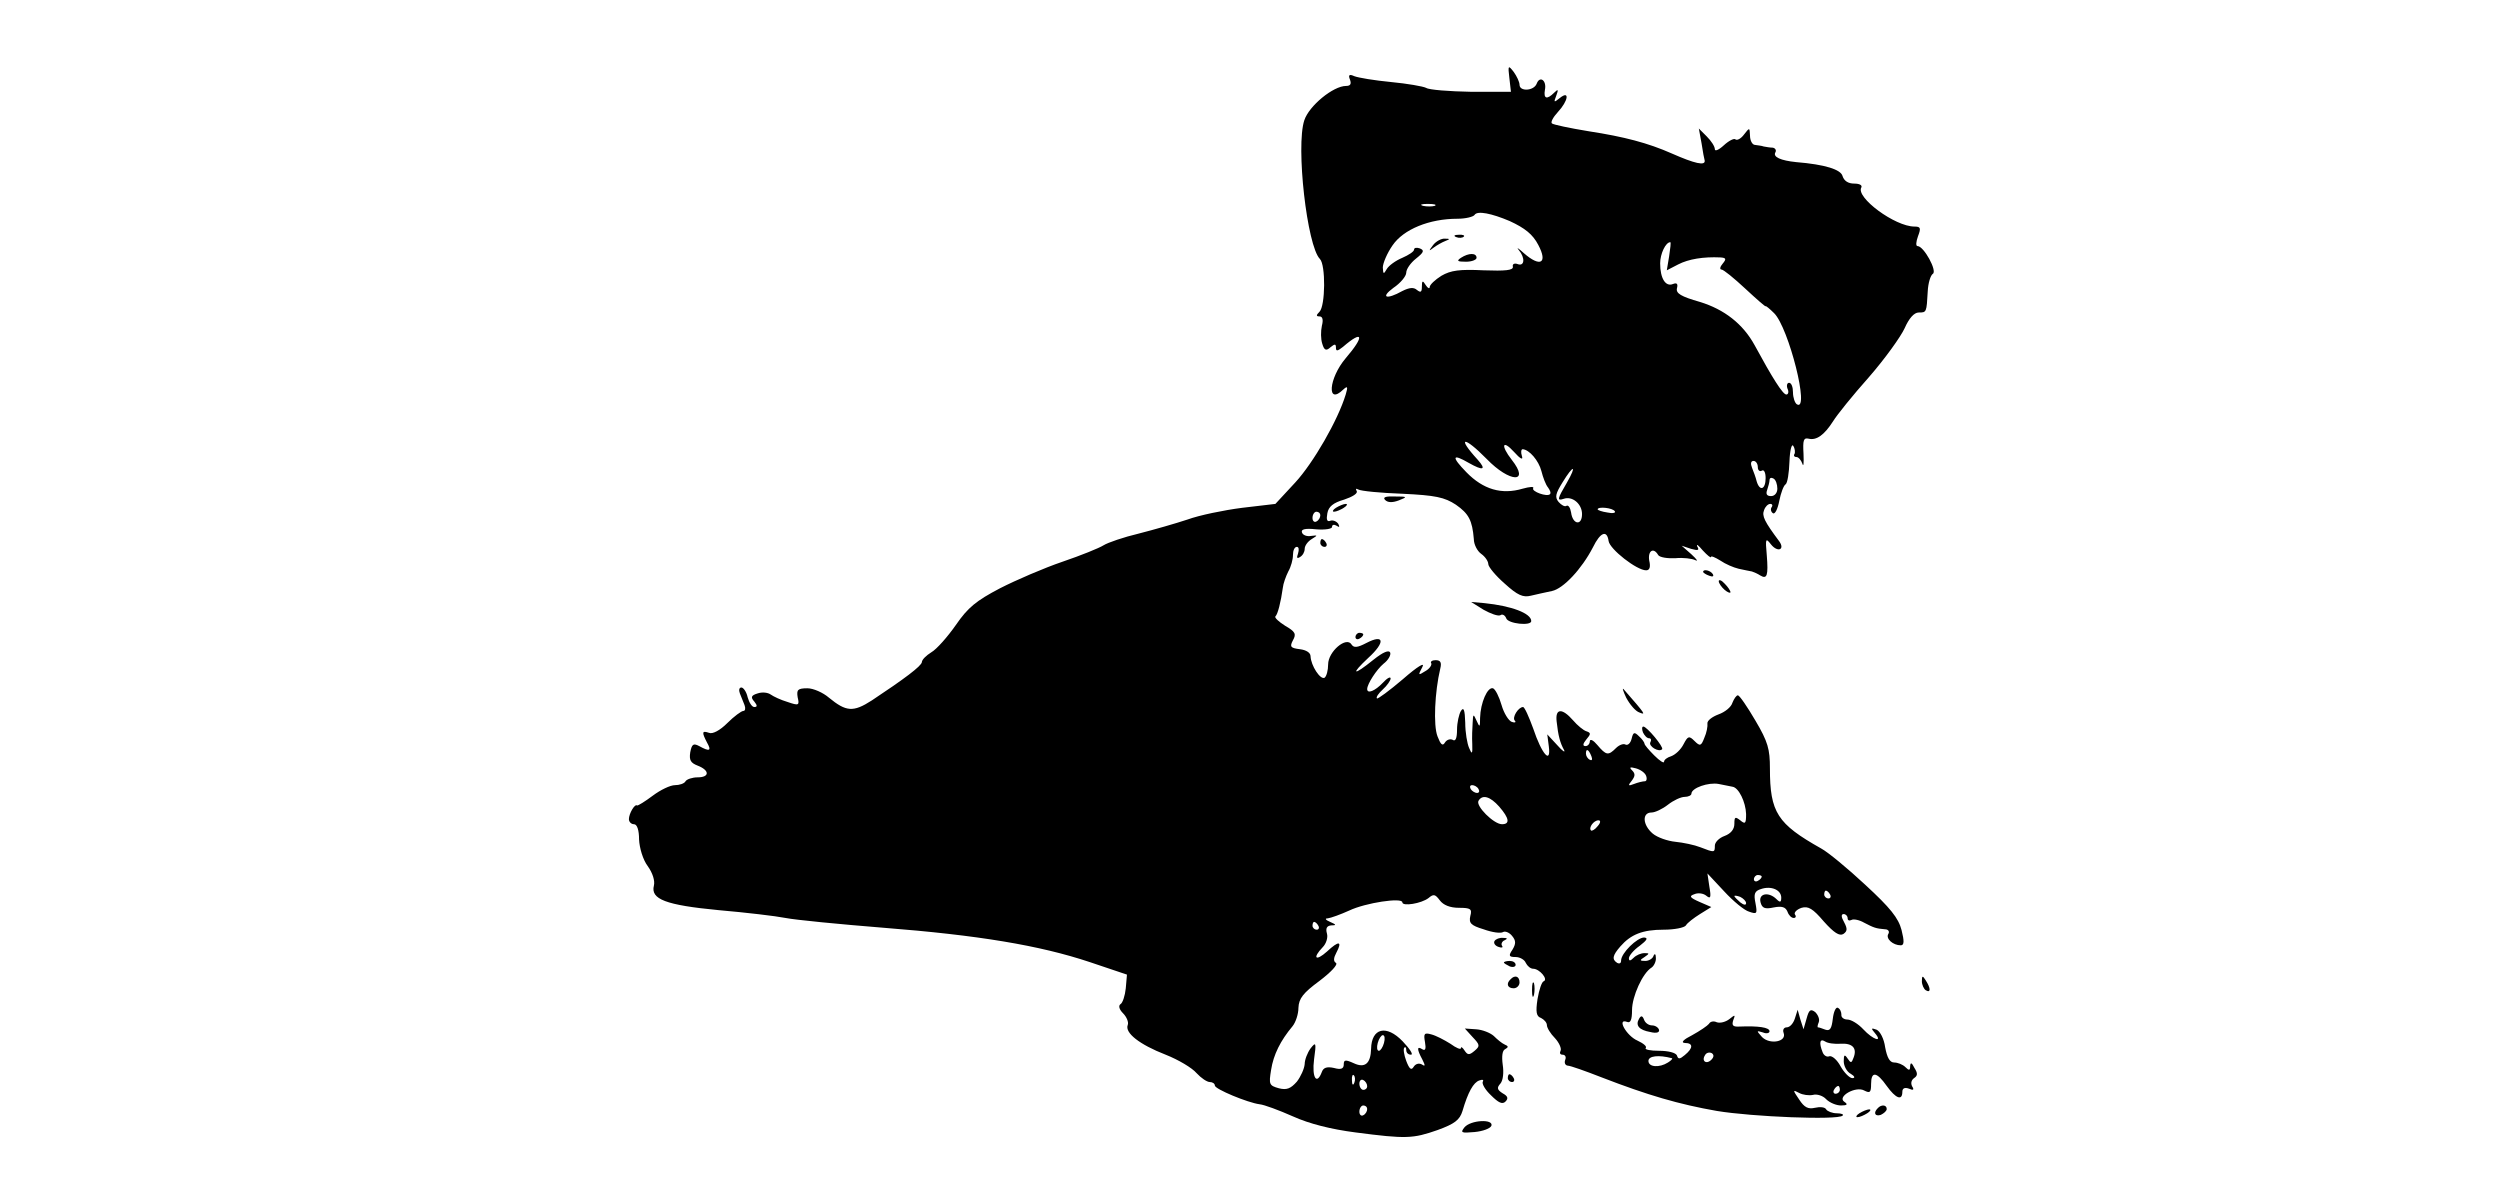 <?xml version="1.0" standalone="no"?>
<!DOCTYPE svg PUBLIC "-//W3C//DTD SVG 20010904//EN"
 "http://www.w3.org/TR/2001/REC-SVG-20010904/DTD/svg10.dtd">
<svg version="1.0" xmlns="http://www.w3.org/2000/svg"
 width="640pt" height="308pt" viewBox="0 0 640 308"
 preserveAspectRatio="xMidYMid meet">

<g transform="translate(0,308) scale(0.1,-0.1)"
fill="#000000" stroke="none">
<path d="M3864 2880 l4 -35 -102 0 c-56 1 -108 5 -115 10 -8 4 -48 11 -90 15
-42 4 -84 11 -94 15 -13 6 -16 3 -11 -9 4 -11 1 -16 -10 -16 -33 0 -95 -51
-107 -88 -22 -66 7 -322 40 -355 15 -15 14 -120 -1 -135 -9 -9 -9 -12 0 -12 8
0 10 -9 6 -24 -3 -14 -3 -34 1 -46 5 -17 10 -19 21 -9 11 9 14 9 14 -1 0 -10
4 -9 18 2 52 45 56 28 7 -29 -44 -52 -49 -122 -6 -80 11 10 12 7 6 -13 -20
-66 -83 -175 -129 -225 l-51 -55 -85 -10 c-47 -6 -110 -19 -140 -30 -30 -10
-86 -26 -125 -36 -38 -9 -79 -23 -90 -30 -11 -7 -58 -26 -105 -42 -47 -16
-119 -47 -160 -68 -61 -32 -82 -49 -113 -94 -21 -30 -49 -62 -63 -70 -13 -8
-24 -19 -24 -25 -1 -10 -45 -43 -128 -98 -48 -31 -66 -29 -110 7 -15 13 -40
24 -55 24 -25 0 -28 -4 -25 -23 5 -21 3 -22 -26 -12 -17 5 -36 14 -43 19 -7 5
-21 7 -33 3 -17 -5 -19 -10 -9 -21 8 -10 8 -14 0 -14 -6 0 -13 11 -17 25 -3
14 -11 25 -16 25 -6 0 -7 -7 -4 -15 3 -8 9 -22 12 -30 3 -8 2 -15 -3 -15 -5 0
-24 -14 -41 -31 -19 -19 -38 -29 -47 -25 -18 6 -19 2 -5 -25 12 -21 7 -24 -20
-9 -15 8 -19 5 -23 -16 -3 -20 1 -27 19 -34 31 -12 31 -30 0 -30 -14 0 -28 -5
-31 -10 -3 -6 -16 -10 -27 -10 -12 0 -37 -12 -57 -27 -20 -15 -38 -26 -40 -25
-6 5 -21 -21 -21 -35 0 -7 6 -13 13 -13 8 0 13 -15 13 -39 1 -22 10 -52 22
-68 13 -18 19 -38 16 -50 -9 -35 30 -50 166 -63 69 -6 146 -15 171 -20 25 -5
138 -16 250 -25 243 -19 400 -45 529 -88 l95 -32 -3 -35 c-2 -19 -8 -38 -14
-41 -5 -4 -3 -13 7 -23 9 -9 15 -23 12 -30 -8 -20 30 -50 97 -76 33 -13 68
-34 79 -47 12 -13 27 -23 34 -23 7 0 13 -4 13 -9 0 -9 84 -44 115 -48 11 -1
49 -15 85 -31 42 -19 98 -33 160 -41 130 -17 147 -16 210 6 44 16 57 26 64 49
14 48 28 73 43 78 8 3 12 2 9 -3 -3 -5 6 -21 21 -35 19 -19 29 -24 37 -16 8 8
6 14 -7 21 -14 9 -16 14 -6 25 7 8 9 29 6 48 -3 22 -1 37 6 40 9 5 9 8 -1 12
-7 3 -19 13 -28 22 -9 8 -29 16 -45 17 l-29 2 20 -22 c19 -20 19 -23 5 -35
-14 -12 -18 -11 -26 1 -5 8 -9 10 -9 6 0 -5 -12 0 -27 11 -16 10 -37 21 -49
24 -18 5 -20 2 -16 -20 3 -17 1 -23 -7 -18 -14 9 -14 0 0 -26 8 -16 8 -19 -1
-13 -7 4 -16 2 -21 -6 -6 -10 -11 -6 -19 15 -6 16 -8 31 -5 34 3 3 5 0 5 -6 0
-7 5 -12 12 -12 7 0 -3 15 -21 34 -42 44 -80 34 -81 -19 -1 -38 -16 -50 -44
-37 -22 10 -26 9 -26 -3 0 -11 -7 -14 -25 -9 -18 4 -27 1 -31 -10 -13 -35 -26
-15 -20 32 6 43 5 46 -9 28 -8 -11 -15 -29 -15 -40 -1 -12 -10 -32 -20 -45
-16 -18 -26 -22 -46 -17 -25 7 -26 10 -20 47 6 39 24 75 55 112 8 10 15 31 15
47 1 24 12 38 54 69 29 22 48 42 42 46 -7 4 -6 13 1 26 16 30 7 32 -24 3 -29
-26 -38 -17 -11 11 9 9 14 25 11 35 -4 14 0 20 11 21 14 0 13 2 -3 9 -12 5
-14 9 -6 9 8 1 33 10 55 20 42 20 136 34 136 21 0 -11 49 -3 67 11 13 11 17
10 29 -6 9 -12 26 -19 49 -19 30 0 34 -3 29 -21 -4 -18 1 -24 34 -34 22 -8 44
-11 50 -7 5 3 16 -1 23 -10 10 -12 10 -20 1 -35 -11 -16 -9 -19 8 -19 11 0 23
-7 26 -15 4 -8 12 -15 19 -15 16 0 39 -27 27 -32 -5 -1 -12 -22 -16 -46 -5
-33 -3 -44 9 -48 8 -4 15 -12 15 -18 0 -7 9 -22 21 -34 11 -12 17 -27 14 -32
-3 -6 -1 -10 5 -10 7 0 10 -6 7 -13 -3 -8 0 -14 6 -15 7 0 46 -14 87 -30 119
-46 198 -69 295 -86 90 -15 310 -24 322 -12 4 3 -3 6 -15 6 -11 0 -24 5 -27
10 -3 6 -16 7 -29 4 -17 -4 -27 1 -40 21 -17 25 -17 26 0 17 9 -5 25 -7 35 -5
10 3 26 -2 34 -11 9 -9 26 -16 38 -16 16 0 18 3 9 9 -21 13 29 42 51 29 14 -7
17 -5 17 17 0 33 14 32 40 -5 23 -32 40 -39 40 -15 0 9 6 12 17 8 11 -5 14 -3
8 6 -4 8 -2 16 5 21 9 6 10 12 1 26 -7 14 -10 15 -11 5 0 -12 -3 -12 -12 -3
-7 7 -20 12 -29 12 -11 0 -18 12 -23 39 -3 22 -13 41 -22 45 -14 5 -15 4 -4
-9 21 -25 -5 -17 -30 10 -13 14 -31 25 -41 25 -9 0 -16 6 -15 12 0 7 -3 15 -9
18 -5 3 -11 -10 -13 -28 -3 -25 -7 -32 -19 -28 -8 3 -16 6 -19 6 -2 0 -1 6 2
13 3 8 -2 19 -9 26 -12 9 -16 6 -22 -16 l-8 -28 -8 25 -7 25 -7 -22 c-4 -13
-13 -23 -21 -23 -7 0 -11 -6 -8 -14 9 -23 -35 -31 -55 -11 -15 17 -15 17 2 12
9 -4 17 -2 17 3 0 10 -29 14 -77 12 -17 -1 -20 3 -16 16 6 15 5 15 -10 3 -9
-7 -23 -11 -32 -8 -8 4 -17 2 -20 -4 -4 -5 -23 -18 -43 -29 -22 -11 -30 -19
-19 -20 22 0 22 -13 0 -31 -13 -11 -17 -11 -20 -1 -3 7 -22 12 -46 12 -22 0
-37 3 -34 7 4 4 -6 12 -21 19 -28 12 -54 58 -27 48 9 -4 13 5 13 30 0 35 27
95 50 109 6 4 12 16 11 25 0 10 -3 12 -6 5 -2 -7 -12 -13 -21 -13 -15 0 -15 2
-2 10 13 9 13 10 0 10 -9 0 -21 -5 -28 -12 -8 -8 -12 -9 -12 -1 0 6 12 21 28
32 18 14 22 20 11 21 -18 0 -59 -40 -59 -59 0 -7 -4 -9 -10 -6 -14 9 -12 19 8
42 27 31 57 43 111 43 27 0 53 5 57 11 3 6 20 19 36 29 l29 18 -30 13 c-25 11
-28 15 -13 20 9 4 23 2 30 -4 11 -9 13 -5 8 23 l-5 34 43 -46 c23 -25 52 -49
64 -52 20 -7 21 -5 16 22 -5 24 -2 31 14 36 26 9 52 -2 52 -22 0 -12 -3 -13
-12 -4 -20 20 -47 15 -41 -8 4 -15 11 -18 34 -13 21 4 30 1 35 -11 3 -9 10
-16 16 -16 5 0 7 4 3 9 -3 5 5 13 17 17 17 5 29 -2 57 -35 26 -29 40 -38 50
-32 10 7 11 13 2 30 -8 14 -8 21 -1 21 5 0 10 -5 10 -11 0 -5 4 -7 10 -4 5 3
20 0 32 -7 25 -13 30 -15 54 -17 8 0 12 -6 8 -12 -7 -12 12 -29 32 -29 9 0 9
11 2 39 -8 31 -29 57 -93 116 -45 42 -96 84 -113 93 -112 63 -131 92 -131 205
0 49 -5 68 -37 122 -21 36 -41 65 -45 65 -4 0 -10 -9 -14 -19 -3 -11 -19 -24
-36 -30 -16 -6 -29 -16 -28 -23 1 -7 -2 -24 -8 -37 -8 -21 -11 -22 -25 -8 -14
14 -17 13 -28 -8 -7 -14 -21 -27 -32 -31 -10 -3 -18 -9 -18 -14 0 -5 -11 2
-25 16 -14 14 -25 27 -25 30 0 3 -6 12 -14 19 -12 12 -15 11 -19 -6 -3 -12
-10 -18 -16 -15 -5 3 -16 -1 -24 -9 -20 -20 -25 -19 -48 8 -10 12 -18 16 -19
10 0 -7 -5 -13 -11 -13 -8 0 -7 6 2 17 12 14 12 17 0 21 -7 2 -23 15 -34 28
-28 32 -46 31 -42 -3 4 -37 9 -55 19 -73 4 -8 -4 -3 -18 13 l-25 27 4 -31 c6
-47 -18 -20 -40 46 -11 30 -22 55 -26 55 -12 0 -29 -27 -21 -35 4 -4 0 -6 -8
-3 -8 3 -20 22 -26 43 -6 21 -16 41 -22 43 -14 4 -32 -37 -33 -76 0 -24 -1
-25 -9 -7 -8 18 -9 18 -10 -5 -1 -14 -2 -38 -1 -55 1 -26 -1 -27 -8 -10 -5 11
-10 40 -10 65 -1 33 -4 41 -11 30 -5 -8 -10 -30 -10 -48 0 -22 -4 -31 -11 -26
-6 3 -15 1 -20 -7 -6 -10 -11 -5 -19 16 -11 28 -7 114 7 173 4 16 1 22 -12 22
-9 0 -14 -4 -11 -8 2 -4 -4 -14 -15 -20 -19 -12 -19 -11 -8 10 8 14 -11 3 -50
-31 -34 -29 -64 -51 -66 -49 -3 3 4 13 15 23 11 10 20 23 20 28 0 6 -9 1 -20
-11 -20 -21 -40 -29 -40 -16 0 13 24 50 42 65 12 9 19 22 17 28 -3 8 -18 2
-43 -18 -52 -42 -60 -39 -13 5 44 40 41 62 -5 38 -23 -12 -32 -13 -38 -4 -13
22 -60 -18 -60 -51 0 -15 -4 -30 -9 -34 -11 -6 -35 31 -36 55 0 9 -11 16 -27
18 -24 3 -27 6 -18 23 9 16 6 22 -20 37 -16 10 -28 21 -25 24 6 5 14 37 19 73
1 11 8 30 14 42 7 12 12 31 12 42 0 12 4 21 10 21 5 0 6 -7 3 -17 -4 -11 -3
-14 5 -9 7 4 12 13 12 21 0 8 8 19 18 25 16 10 16 10 -2 8 -10 -2 -21 2 -23 9
-3 8 8 11 36 8 23 -2 41 1 41 6 0 6 5 7 12 3 7 -5 8 -3 4 5 -5 7 -14 10 -20 8
-9 -4 -11 3 -8 19 3 17 15 27 43 35 21 7 36 16 32 22 -3 6 -2 7 4 4 6 -4 57
-9 113 -11 85 -4 108 -9 137 -28 33 -23 42 -40 46 -88 0 -14 9 -31 19 -38 10
-7 18 -19 18 -26 0 -7 19 -30 42 -50 33 -30 47 -36 67 -31 14 3 38 9 54 12 29
6 76 56 105 112 19 39 36 45 40 16 3 -21 72 -75 96 -75 9 0 12 8 8 25 -4 25
11 35 23 14 4 -6 24 -9 44 -8 20 2 43 -1 51 -5 8 -4 4 2 -10 15 l-25 22 24 -8
c18 -5 22 -4 16 6 -3 8 3 3 14 -10 12 -13 21 -20 21 -17 0 4 11 -1 24 -9 13
-9 34 -18 47 -21 13 -3 29 -6 34 -7 6 -2 15 -6 21 -10 18 -11 21 0 17 51 -4
44 -3 46 11 28 17 -21 36 -13 21 8 -38 51 -45 65 -39 80 3 9 10 16 16 16 5 0
7 -4 3 -9 -3 -5 -1 -12 4 -15 5 -3 12 11 16 32 4 20 11 39 16 42 5 3 9 30 10
58 1 30 6 48 10 40 4 -6 5 -16 3 -20 -3 -4 -1 -8 5 -8 5 0 12 -8 15 -17 3 -10
4 1 3 25 -2 35 0 42 13 39 20 -5 40 9 63 45 9 15 50 66 91 112 41 47 82 104
92 126 11 25 24 40 36 40 20 0 20 0 23 54 1 21 7 41 13 45 12 7 -23 71 -39 71
-5 0 -4 11 1 25 8 21 7 25 -9 25 -50 0 -151 75 -136 100 3 6 -5 10 -18 10 -16
0 -26 7 -30 19 -4 17 -45 30 -119 36 -39 4 -60 13 -53 25 3 5 0 11 -7 12 -7 0
-17 2 -23 3 -5 2 -16 3 -22 4 -7 0 -13 11 -13 24 -1 21 -1 21 -15 3 -8 -11
-18 -16 -22 -13 -3 4 -17 -3 -30 -15 -13 -12 -23 -16 -23 -10 0 7 -9 21 -21
33 l-20 20 7 -38 c3 -21 7 -41 8 -44 2 -14 -25 -8 -84 18 -61 27 -122 43 -213
57 -49 8 -91 17 -94 20 -4 3 3 16 15 29 27 29 31 57 5 36 -15 -12 -16 -12 -9
6 6 16 5 18 -5 8 -19 -19 -28 -16 -24 7 5 24 -13 37 -21 16 -7 -19 -44 -21
-44 -3 0 7 -7 22 -15 33 -14 18 -15 17 -11 -16z m-191 -327 c-7 -2 -21 -2 -30
0 -10 3 -4 5 12 5 17 0 24 -2 18 -5z m192 -39 c39 -18 59 -34 73 -61 25 -47 5
-58 -37 -21 -14 13 -20 16 -13 8 17 -20 15 -43 -3 -36 -8 3 -14 0 -12 -7 1 -9
-19 -11 -75 -9 -61 3 -84 0 -108 -14 -16 -10 -30 -23 -30 -29 0 -5 -5 -3 -10
5 -8 13 -10 12 -10 -4 0 -14 -3 -16 -13 -8 -8 7 -19 6 -37 -3 -41 -23 -57 -17
-23 8 18 12 33 30 33 39 0 9 11 25 25 36 20 16 22 21 10 26 -8 3 -15 2 -15 -3
0 -5 -14 -14 -30 -21 -17 -7 -35 -20 -40 -29 -8 -14 -9 -13 -10 4 0 11 11 37
25 57 28 41 94 68 166 68 21 0 41 5 44 10 7 11 43 4 90 -16z m408 -90 l-6 -36
29 15 c27 14 65 20 108 18 15 -1 16 -4 6 -16 -7 -8 -8 -15 -3 -15 5 0 32 -22
61 -49 29 -27 52 -47 52 -45 0 2 10 -6 22 -18 37 -37 92 -254 58 -233 -5 3
-10 17 -10 31 0 13 -4 24 -10 24 -5 0 -7 -7 -4 -15 4 -8 2 -15 -3 -15 -9 0
-36 43 -81 126 -30 55 -78 92 -140 111 -49 14 -62 22 -59 35 3 11 0 15 -10 11
-19 -8 -33 14 -33 53 0 24 14 54 26 54 2 0 0 -16 -3 -36z m-467 -519 c59 -61
112 -63 64 -2 -29 37 -24 53 6 20 16 -18 24 -22 20 -10 -3 9 -2 17 2 17 17 -1
41 -29 48 -56 4 -16 11 -35 17 -42 5 -7 8 -14 5 -17 -7 -8 -48 7 -43 15 3 5
-9 4 -27 -1 -54 -16 -101 -2 -144 42 -39 40 -37 49 6 24 37 -21 46 -18 23 8
-55 60 -36 62 23 2z m694 -21 c0 -8 5 -12 10 -9 6 4 10 -5 10 -19 0 -29 -15
-35 -23 -8 -2 9 -8 25 -12 35 -4 10 -3 17 4 17 6 0 11 -7 11 -16z m-489 -40
c-24 -41 -26 -47 -8 -41 22 8 47 -13 47 -39 0 -31 -24 -27 -28 4 -2 12 -7 20
-12 17 -4 -3 -13 2 -20 10 -10 12 -8 21 10 50 28 46 38 46 11 -1z m539 -15 c0
-11 -7 -19 -16 -19 -11 0 -14 5 -10 16 3 9 6 20 6 25 0 6 5 7 10 4 6 -3 10
-15 10 -26z m-416 -58 c3 -4 -6 -6 -19 -3 -14 2 -25 6 -25 8 0 8 39 4 44 -5z
m-754 -10 c0 -6 -4 -13 -10 -16 -5 -3 -10 1 -10 9 0 9 5 16 10 16 6 0 10 -4
10 -9z m694 -617 c3 -8 2 -12 -4 -9 -6 3 -10 10 -10 16 0 14 7 11 14 -7z m140
-50 c3 -8 1 -14 -3 -14 -5 0 -18 -3 -28 -7 -15 -6 -16 -4 -6 8 9 12 10 18 1
27 -8 8 -5 9 10 5 11 -3 23 -11 26 -19z m221 -28 c16 -2 34 -39 35 -70 0 -24
-2 -27 -15 -16 -13 10 -15 9 -15 -9 0 -14 -9 -25 -25 -31 -14 -5 -25 -16 -25
-25 0 -18 -1 -18 -37 -4 -15 6 -44 12 -64 14 -20 2 -46 11 -58 21 -26 22 -28
54 -3 54 9 0 28 9 42 20 14 11 33 20 43 20 9 0 17 4 17 8 0 15 44 30 70 25 14
-3 30 -6 35 -7z m-650 -6 c3 -5 2 -10 -4 -10 -5 0 -13 5 -16 10 -3 6 -2 10 4
10 5 0 13 -4 16 -10z m53 -45 c26 -30 28 -45 7 -45 -21 0 -68 47 -60 60 10 17
30 11 53 -15z m252 -50 c-7 -9 -15 -13 -17 -11 -7 7 7 26 19 26 6 0 6 -6 -2
-15z m420 -129 c0 -3 -4 -8 -10 -11 -5 -3 -10 -1 -10 4 0 6 5 11 10 11 6 0 10
-2 10 -4z m175 -46 c3 -5 1 -10 -4 -10 -6 0 -11 5 -11 10 0 6 2 10 4 10 3 0 8
-4 11 -10z m-215 -22 c0 -6 -6 -5 -15 2 -8 7 -15 14 -15 16 0 2 7 1 15 -2 8
-4 15 -11 15 -16z m-1095 -58 c3 -5 1 -10 -4 -10 -6 0 -11 5 -11 10 0 6 2 10
4 10 3 0 8 -4 11 -10z m168 -300 c-3 -11 -9 -20 -13 -20 -5 0 -6 9 -3 20 3 11
9 20 13 20 5 0 6 -9 3 -20z m1169 -2 c30 2 43 -11 33 -36 -5 -14 -7 -14 -15
-2 -8 12 -10 10 -10 -7 0 -12 8 -27 18 -32 10 -6 12 -11 4 -11 -7 0 -21 14
-30 30 -9 17 -22 28 -29 26 -6 -3 -14 2 -17 10 -10 25 -7 36 6 28 7 -5 25 -7
40 -6z m-331 -41 c-13 -13 -26 -3 -16 12 3 6 11 8 17 5 6 -4 6 -10 -1 -17z
m-101 4 c3 -1 -2 -6 -10 -11 -22 -14 -50 -12 -50 4 0 13 26 16 60 7z m-813
-63 c-3 -8 -6 -5 -6 6 -1 11 2 17 5 13 3 -3 4 -12 1 -19z m33 -9 c0 -5 -4 -9
-10 -9 -5 0 -10 7 -10 16 0 8 5 12 10 9 6 -3 10 -10 10 -16z m1210 -9 c0 -5
-5 -10 -11 -10 -5 0 -7 5 -4 10 3 6 8 10 11 10 2 0 4 -4 4 -10z m-1210 -49 c0
-6 -4 -13 -10 -16 -5 -3 -10 1 -10 9 0 9 5 16 10 16 6 0 10 -4 10 -9z"/>
<path d="M3728 2473 c7 -3 16 -2 19 1 4 3 -2 6 -13 5 -11 0 -14 -3 -6 -6z"/>
<path d="M3669 2453 c-12 -16 -12 -17 1 -7 8 6 22 14 30 17 13 5 12 6 -1 6 -9
1 -23 -7 -30 -16z"/>
<path d="M3740 2420 c-12 -8 -9 -10 13 -10 15 0 27 5 27 10 0 13 -20 13 -40 0z"/>
<path d="M3546 1800 c7 -7 19 -7 35 -1 23 9 22 10 -10 10 -24 1 -32 -2 -25 -9z"/>
<path d="M3420 1780 c-8 -5 -10 -10 -5 -10 6 0 17 5 25 10 8 5 11 10 5 10 -5
0 -17 -5 -25 -10z"/>
<path d="M3380 1690 c0 -5 5 -10 11 -10 5 0 7 5 4 10 -3 6 -8 10 -11 10 -2 0
-4 -4 -4 -10z"/>
<path d="M4360 1616 c0 -2 7 -7 16 -10 8 -3 12 -2 9 4 -6 10 -25 14 -25 6z"/>
<path d="M4400 1592 c0 -5 7 -15 15 -22 8 -7 15 -9 15 -6 0 4 -7 14 -15 22 -8
9 -15 11 -15 6z"/>
<path d="M3798 1519 c18 -10 37 -17 43 -14 5 4 12 0 15 -8 5 -14 64 -20 64 -7
0 20 -51 39 -120 46 l-34 3 32 -20z"/>
<path d="M3470 1449 c0 -5 5 -7 10 -4 6 3 10 8 10 11 0 2 -4 4 -10 4 -5 0 -10
-5 -10 -11z"/>
<path d="M4163 1294 c9 -17 24 -35 34 -38 17 -7 16 -5 -40 59 -5 6 -2 -4 6
-21z"/>
<path d="M4206 1205 c4 -8 10 -15 16 -15 5 0 6 -5 3 -10 -6 -10 22 -27 30 -18
5 5 -39 58 -48 58 -4 0 -4 -7 -1 -15z"/>
<path d="M3826 671 c-3 -5 1 -12 10 -15 8 -3 13 -2 9 3 -3 5 1 12 7 14 8 4 7
6 -4 6 -9 1 -19 -3 -22 -8z"/>
<path d="M3850 616 c0 -2 7 -6 15 -10 8 -3 15 -1 15 4 0 6 -7 10 -15 10 -8 0
-15 -2 -15 -4z"/>
<path d="M3867 573 c-12 -11 -8 -23 8 -23 8 0 15 7 15 15 0 16 -12 20 -23 8z"/>
<path d="M4920 568 c0 -9 5 -20 10 -23 13 -8 13 5 0 25 -8 13 -10 13 -10 -2z"/>
<path d="M3922 545 c0 -16 2 -22 5 -12 2 9 2 23 0 30 -3 6 -5 -1 -5 -18z"/>
<path d="M4196 472 c-10 -17 0 -29 29 -34 16 -4 24 -1 22 6 -2 6 -10 11 -18
11 -8 0 -17 6 -20 14 -4 11 -8 12 -13 3z"/>
<path d="M3860 320 c0 -5 5 -10 11 -10 5 0 7 5 4 10 -3 6 -8 10 -11 10 -2 0
-4 -4 -4 -10z"/>
<path d="M4807 243 c-12 -12 -7 -22 8 -17 8 4 15 10 15 15 0 11 -14 12 -23 2z"/>
<path d="M4760 230 c-8 -5 -10 -10 -5 -10 6 0 17 5 25 10 8 5 11 10 5 10 -5 0
-17 -5 -25 -10z"/>
<path d="M3749 194 c-11 -14 -8 -15 26 -12 21 2 40 9 43 16 6 18 -53 15 -69
-4z"/>
</g>
</svg>
